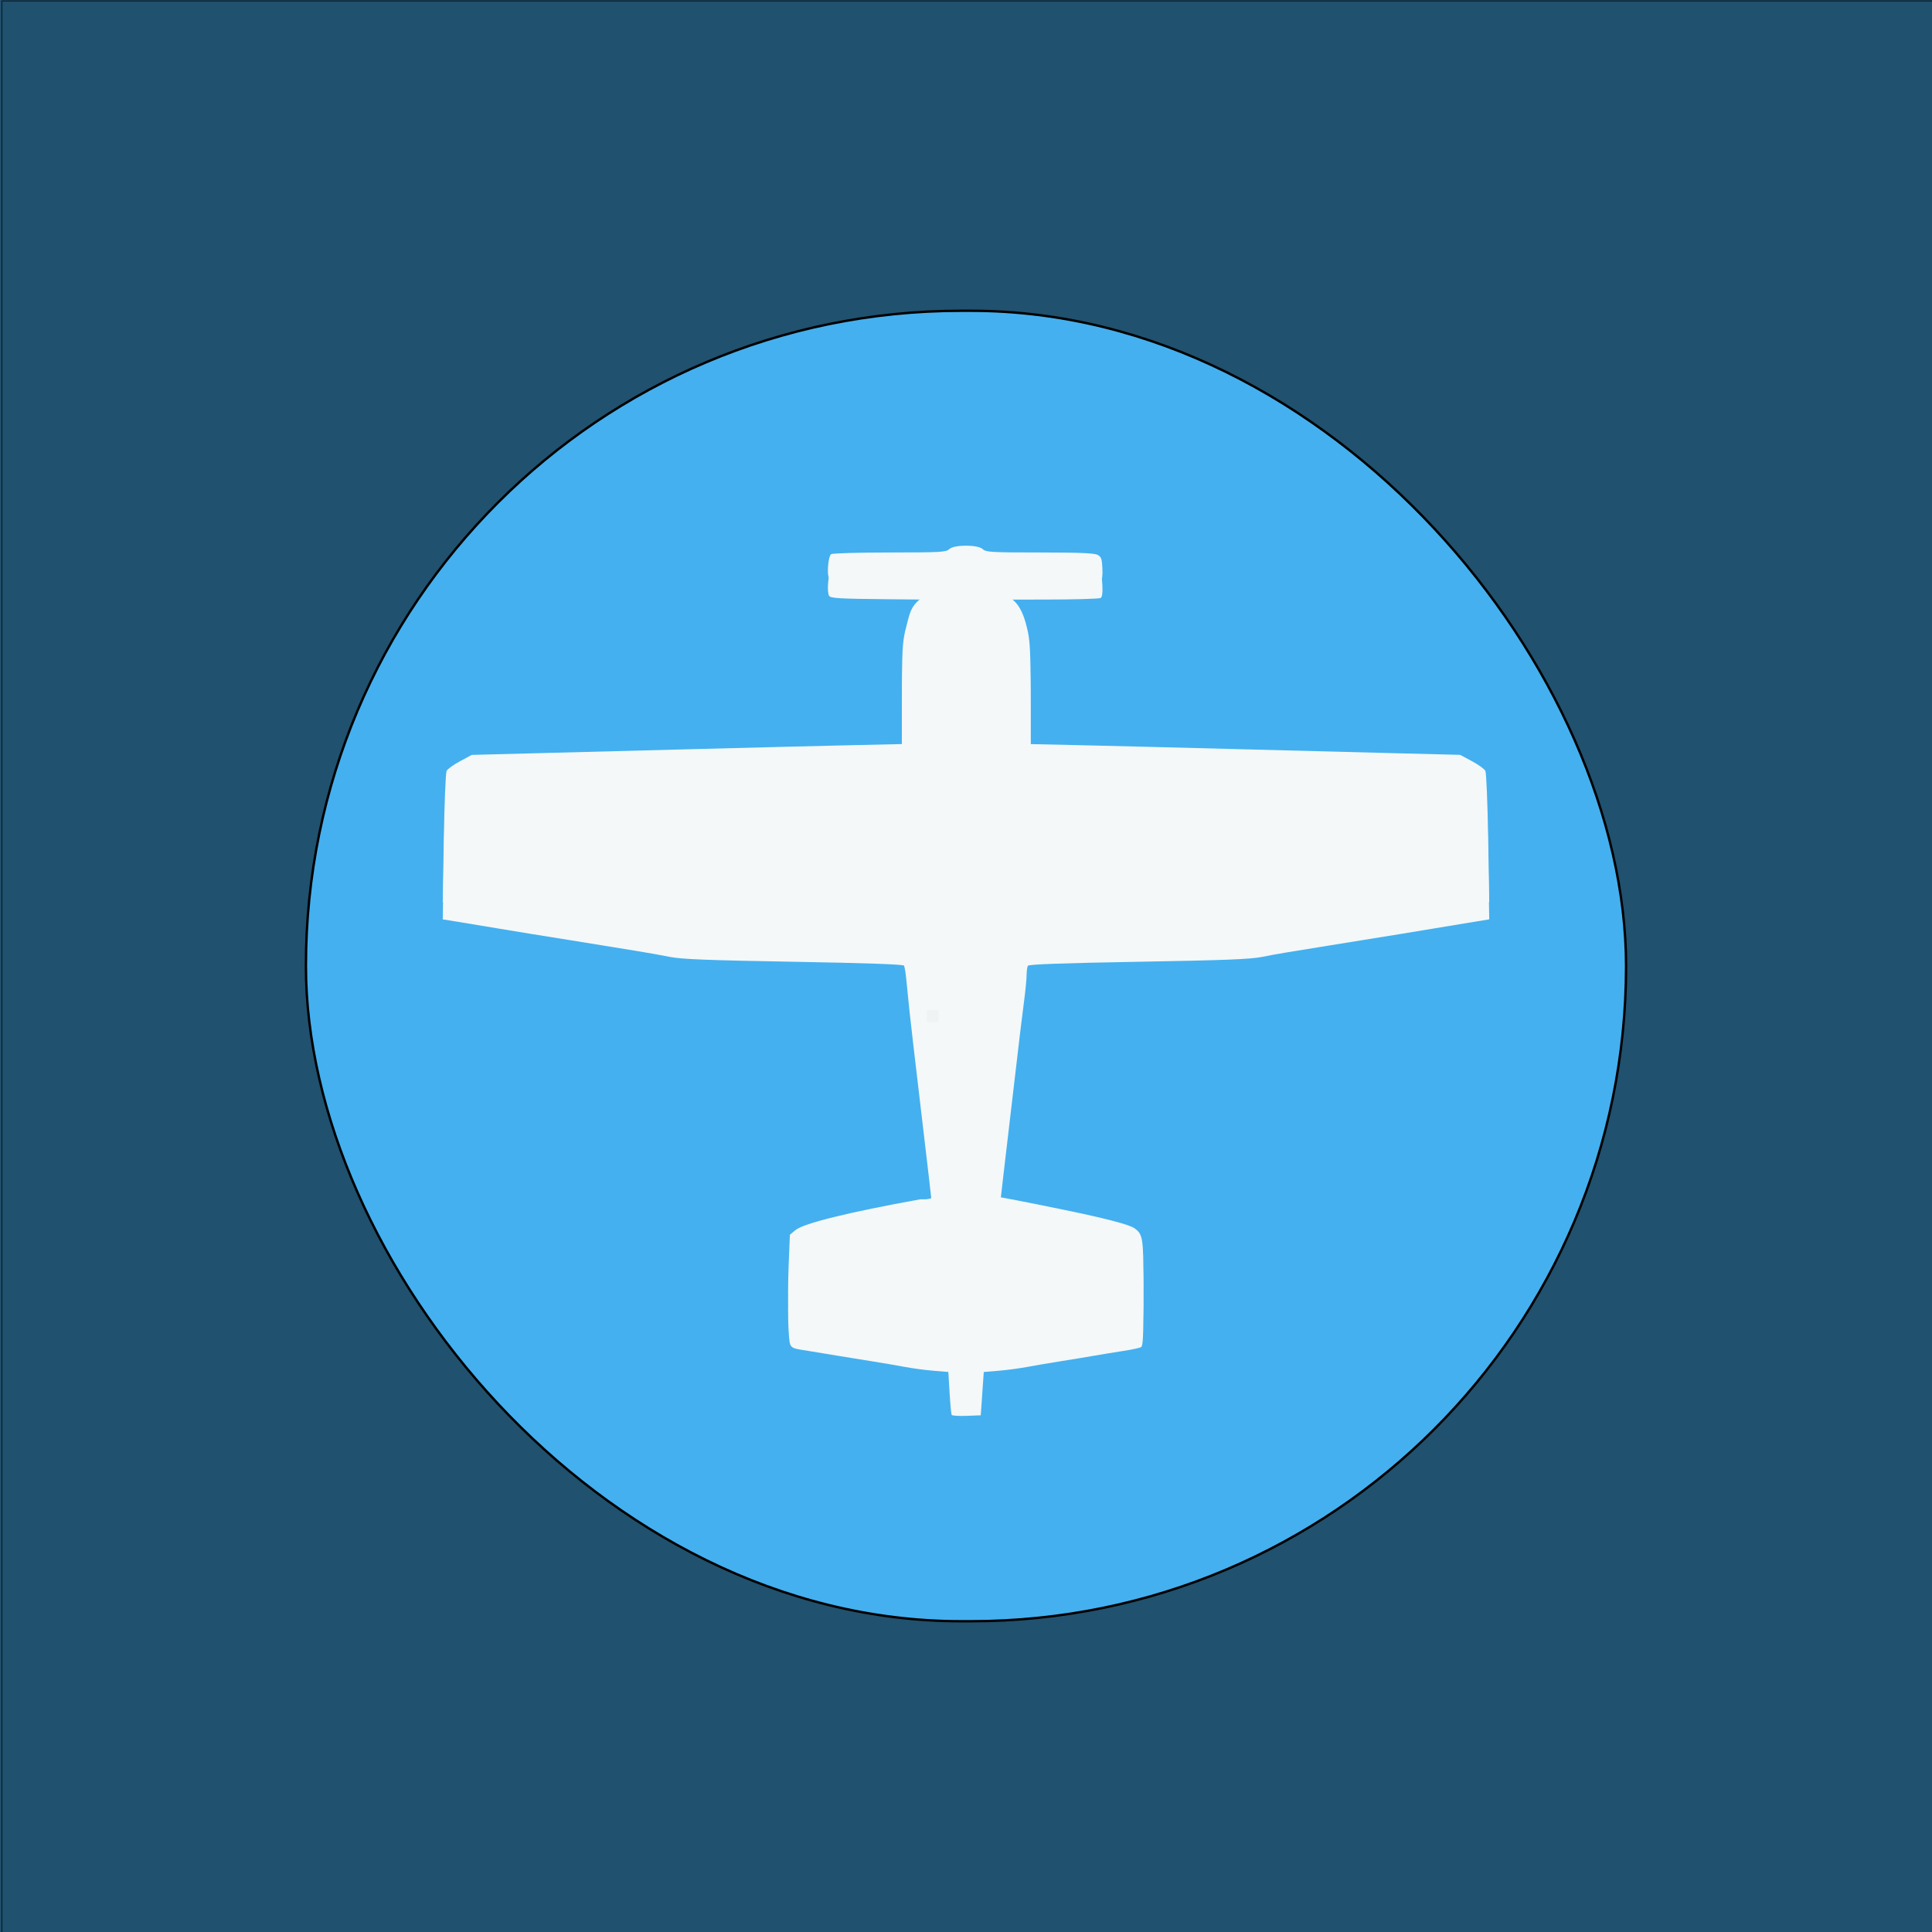 <?xml version="1.0" encoding="UTF-8" standalone="no"?>
<svg
   xmlns:osb="http://www.openswatchbook.org/uri/2009/osb"
   xmlns:dc="http://purl.org/dc/elements/1.1/"
   xmlns:cc="http://creativecommons.org/ns#"
   xmlns:rdf="http://www.w3.org/1999/02/22-rdf-syntax-ns#"
   xmlns:svg="http://www.w3.org/2000/svg"
   xmlns="http://www.w3.org/2000/svg"
   xmlns:sodipodi="http://sodipodi.sourceforge.net/DTD/sodipodi-0.dtd"
   xmlns:inkscape="http://www.inkscape.org/namespaces/inkscape"
   width="108px"
   height="108px"
   viewBox="0 0 108 108"
   version="1.1"
   id="SVGRoot"
   inkscape:version="1.0.2 (e86c870879, 2021-01-15)"
   sodipodi:docname="adaptive_icon.svg"
   enable-background="new"
   inkscape:export-filename="/home/nhasan/Android/workspace/FlightIntel/src/main/res/drawable-xxxhdpi/ic_launcher_adaptive_background.png"
   inkscape:export-xdpi="384"
   inkscape:export-ydpi="384">
  <defs
     id="defs1433">
    <linearGradient
       id="linearGradient2309"
       osb:paint="solid">
      <stop
         style="stop-color:#ff5555;stop-opacity:1;"
         offset="0"
         id="stop2307" />
    </linearGradient>
    <inkscape:perspective
       sodipodi:type="inkscape:persp3d"
       inkscape:vp_x="0 : 54 : 1"
       inkscape:vp_y="0 : 1000 : 0"
       inkscape:vp_z="108 : 54 : 1"
       inkscape:persp3d-origin="54 : 36 : 1"
       id="perspective2069" />
    <filter
       inkscape:collect="always"
       style="color-interpolation-filters:sRGB"
       id="filter2387">
      <feBlend
         inkscape:collect="always"
         mode="multiply"
         in2="BackgroundImage"
         id="feBlend2389" />
    </filter>
    <filter
       style="color-interpolation-filters:sRGB;"
       inkscape:label="Drop Shadow"
       id="filter4147">
      <feFlood
         flood-opacity="0.498"
         flood-color="rgb(0,0,0)"
         result="flood"
         id="feFlood4137" />
      <feComposite
         in="flood"
         in2="SourceGraphic"
         operator="in"
         result="composite1"
         id="feComposite4139" />
      <feGaussianBlur
         in="composite1"
         stdDeviation="2.5"
         result="blur"
         id="feGaussianBlur4141" />
      <feOffset
         dx="0.5"
         dy="0.5"
         result="offset"
         id="feOffset4143" />
      <feComposite
         in="SourceGraphic"
         in2="offset"
         operator="over"
         result="composite2"
         id="feComposite4145" />
    </filter>
    <filter
       style="color-interpolation-filters:sRGB;"
       inkscape:label="Drop Shadow"
       id="filter4255">
      <feFlood
         flood-opacity="0.498"
         flood-color="rgb(0,0,0)"
         result="flood"
         id="feFlood4245" />
      <feComposite
         in="flood"
         in2="SourceGraphic"
         operator="in"
         result="composite1"
         id="feComposite4247" />
      <feGaussianBlur
         in="composite1"
         stdDeviation="1.2"
         result="blur"
         id="feGaussianBlur4249" />
      <feOffset
         dx="0.5"
         dy="0.5"
         result="offset"
         id="feOffset4251" />
      <feComposite
         in="SourceGraphic"
         in2="offset"
         operator="over"
         result="composite2"
         id="feComposite4253" />
    </filter>
    <filter
       style="color-interpolation-filters:sRGB;"
       inkscape:label="Drop Shadow"
       id="filter4267">
      <feFlood
         flood-opacity="0.498"
         flood-color="rgb(0,0,0)"
         result="flood"
         id="feFlood4257" />
      <feComposite
         in="flood"
         in2="SourceGraphic"
         operator="in"
         result="composite1"
         id="feComposite4259" />
      <feGaussianBlur
         in="composite1"
         stdDeviation="1.2"
         result="blur"
         id="feGaussianBlur4261" />
      <feOffset
         dx="0.5"
         dy="0.5"
         result="offset"
         id="feOffset4263" />
      <feComposite
         in="SourceGraphic"
         in2="offset"
         operator="over"
         result="composite2"
         id="feComposite4265" />
    </filter>
    <filter
       style="color-interpolation-filters:sRGB;"
       inkscape:label="Drop Shadow"
       id="filter939">
      <feFlood
         flood-opacity="0.498"
         flood-color="rgb(0,0,0)"
         result="flood"
         id="feFlood929" />
      <feComposite
         in="flood"
         in2="SourceGraphic"
         operator="in"
         result="composite1"
         id="feComposite931" />
      <feGaussianBlur
         in="composite1"
         stdDeviation="1.2"
         result="blur"
         id="feGaussianBlur933" />
      <feOffset
         dx="0.5"
         dy="0.5"
         result="offset"
         id="feOffset935" />
      <feComposite
         in="SourceGraphic"
         in2="offset"
         operator="over"
         result="composite2"
         id="feComposite937" />
    </filter>
    <filter
       style="color-interpolation-filters:sRGB;"
       inkscape:label="Drop Shadow"
       id="filter1724">
      <feFlood
         flood-opacity="0.498"
         flood-color="rgb(0,0,0)"
         result="flood"
         id="feFlood1714" />
      <feComposite
         in="flood"
         in2="SourceGraphic"
         operator="in"
         result="composite1"
         id="feComposite1716" />
      <feGaussianBlur
         in="composite1"
         stdDeviation="2"
         result="blur"
         id="feGaussianBlur1718" />
      <feOffset
         dx="1"
         dy="1"
         result="offset"
         id="feOffset1720" />
      <feComposite
         in="SourceGraphic"
         in2="offset"
         operator="over"
         result="composite2"
         id="feComposite1722" />
    </filter>
    <filter
       style="color-interpolation-filters:sRGB;"
       inkscape:label="Drop Shadow"
       id="filter1570">
      <feFlood
         flood-opacity="0.498"
         flood-color="rgb(0,0,0)"
         result="flood"
         id="feFlood1560" />
      <feComposite
         in="flood"
         in2="SourceGraphic"
         operator="in"
         result="composite1"
         id="feComposite1562" />
      <feGaussianBlur
         in="composite1"
         stdDeviation="2.935"
         result="blur"
         id="feGaussianBlur1564" />
      <feOffset
         dx="0"
         dy="1.38778e-16"
         result="offset"
         id="feOffset1566" />
      <feComposite
         in="offset"
         in2="offset"
         operator="atop"
         result="composite2"
         id="feComposite1568" />
    </filter>
  </defs>
  <sodipodi:namedview
     id="base"
     pagecolor="#ffffff"
     bordercolor="#666666"
     borderopacity="1.0"
     inkscape:pageopacity="0.0"
     inkscape:pageshadow="2"
     inkscape:zoom="8"
     inkscape:cx="7.447705"
     inkscape:cy="59.089639"
     inkscape:document-units="px"
     inkscape:current-layer="g993"
     showgrid="false"
     inkscape:window-width="2560"
     inkscape:window-height="1409"
     inkscape:window-x="2560"
     inkscape:window-y="0"
     inkscape:window-maximized="1"
     inkscape:grid-bbox="true"
     inkscape:snap-bbox="true"
     inkscape:bbox-paths="false"
     inkscape:bbox-nodes="true"
     inkscape:document-rotation="0" />
  <g
     inkscape:groupmode="layer"
     id="layer7"
     inkscape:label="Background"
     style="display:inline">
    <circle
       style="display:inline;opacity:1;fill:#ffeb3b;fill-opacity:1;stroke:#000000;stroke-width:0;stroke-linejoin:round;stroke-miterlimit:0;stroke-dasharray:none;stroke-dashoffset:0;stroke-opacity:1;filter:url(#filter4147)"
       id="path2407"
       cx="54.125"
       cy="53.625"
       r="0" />
    <rect
       style="fill:#48b5f6;fill-opacity:1;fill-rule:evenodd"
       id="rect1381"
       width="108"
       height="108"
       x="0"
       y="0"
       inkscape:export-filename="/home/nhasan/Android/workspace/FlightIntel/src/main/res/drawable-mdpi/ic_launcher_adaptive_background.png"
       inkscape:export-xdpi="96"
       inkscape:export-ydpi="96" />
  </g>
  <g
     inkscape:groupmode="layer"
     id="g993"
     inkscape:label="Shadow"
     style="display:inline">
    <path
       style="display:inline;fill:#ffffff;fill-opacity:1;stroke-width:0.113;filter:url(#filter1570)"
       d="m 53.197,77.894 c -0.025,-0.045 -0.077,-0.604 -0.115,-1.241 l -0.069,-1.159 -0.837,-0.069 c -0.46,-0.038 -1.185,-0.135 -1.611,-0.216 -0.426,-0.081 -1.253,-0.222 -1.838,-0.314 -0.585,-0.092 -1.456,-0.233 -1.935,-0.314 -0.479,-0.08 -1.197,-0.199 -1.596,-0.263 -1.122,-0.181 -1.035,-0.092 -1.113,-1.147 -0.038,-0.514 -0.037,-1.711 0.002,-2.659 l 0.071,-1.724 0.313,-0.257 c 0.461,-0.379 2.946,-0.992 6.988,-1.724 0,0 0.556,0.044 0.698,-0.126 0.107,-0.129 -0.049,-0.479 -0.049,-0.479 -0.027,-0.264 -0.11,-0.995 -0.185,-1.626 -0.074,-0.631 -0.203,-1.733 -0.287,-2.449 -0.203,-1.748 -0.416,-3.56 -0.583,-4.951 -0.142,-1.186 -0.289,-2.558 -0.392,-3.655 -0.033,-0.348 -0.089,-0.681 -0.125,-0.741 -0.043,-0.072 -2.122,-0.145 -6.16,-0.216 -4.809,-0.084 -6.269,-0.142 -6.918,-0.271 -0.452,-0.091 -1.269,-0.236 -1.814,-0.324 -0.545,-0.088 -1.416,-0.229 -1.935,-0.315 -0.519,-0.085 -1.4,-0.228 -1.959,-0.317 -1.62,-0.258 -2.885,-0.463 -3.822,-0.621 -0.479,-0.081 -1.389,-0.231 -2.023,-0.335 l -1.152,-0.188 0.06,-3.57 c 0.034,-1.995 0.102,-3.655 0.155,-3.761 0.052,-0.105 0.391,-0.349 0.753,-0.543 l 0.658,-0.352 3.144,-0.081 c 1.729,-0.045 5.887,-0.153 9.24,-0.241 3.352,-0.088 7.347,-0.187 8.877,-0.221 l 2.782,-0.062 0.001,-2.776 c 8.9e-4,-2.367 0.028,-2.892 0.183,-3.558 0.1,-0.43 0.229,-0.899 0.286,-1.042 0.232,-0.58 0.708,-0.952 1.393,-1.085 0.301,-0.059 0.363,-0.114 0.363,-0.322 v -0.252 l -3.1,-0.03 c -2.626,-0.026 -3.114,-0.054 -3.197,-0.187 -0.138,-0.222 -0.053,-1.25 0.113,-1.363 0.075,-0.051 1.548,-0.094 3.273,-0.095 2.85,-0.001 3.154,-0.018 3.324,-0.184 0.268,-0.262 1.613,-0.262 1.882,0 0.17,0.165 0.467,0.183 3.179,0.184 2.211,0.001 3.055,0.036 3.233,0.133 0.211,0.114 0.246,0.211 0.271,0.744 0.02,0.42 -0.01,0.64 -0.097,0.699 -0.069,0.047 -1.487,0.087 -3.15,0.088 l -3.023,0.002 v 0.256 c 0,0.214 0.06,0.268 0.363,0.327 0.989,0.193 1.436,0.753 1.741,2.178 0.123,0.576 0.156,1.32 0.155,3.508 l -0.001,2.777 2.766,0.061 c 1.521,0.034 5.509,0.133 8.861,0.222 3.352,0.088 7.51,0.196 9.24,0.239 l 3.144,0.079 0.658,0.353 c 0.362,0.194 0.701,0.439 0.753,0.544 0.053,0.107 0.121,1.766 0.155,3.761 l 0.06,3.57 -1.152,0.188 c -0.634,0.103 -1.544,0.254 -2.023,0.335 -0.479,0.081 -1.317,0.219 -1.862,0.307 -2.112,0.342 -2.96,0.479 -3.87,0.625 -2.503,0.402 -3.034,0.492 -3.797,0.645 -0.649,0.13 -2.109,0.187 -6.918,0.271 -4.269,0.075 -6.117,0.142 -6.166,0.223 -0.039,0.064 -0.072,0.295 -0.073,0.513 -8.9e-4,0.219 -0.064,0.875 -0.141,1.459 -0.135,1.027 -0.274,2.188 -0.579,4.814 -0.161,1.388 -0.366,3.136 -0.581,4.951 -0.078,0.659 -0.164,1.414 -0.191,1.678 l -0.049,0.479 0.698,0.13 c 0.384,0.072 1.024,0.197 1.423,0.279 0.399,0.082 1.074,0.22 1.5,0.307 2.271,0.464 3.656,0.825 3.945,1.029 0.473,0.334 0.506,0.538 0.506,3.153 0,1.901 -0.028,2.456 -0.127,2.522 -0.07,0.047 -0.505,0.142 -0.967,0.213 -0.462,0.07 -1.21,0.193 -1.663,0.272 -0.452,0.079 -1.301,0.219 -1.887,0.311 -0.585,0.092 -1.413,0.233 -1.838,0.313 -0.426,0.081 -1.15,0.178 -1.609,0.216 l -0.835,0.069 -0.084,1.211 -0.084,1.211 -0.79,0.03 c -0.435,0.017 -0.811,-0.007 -0.836,-0.052 z"
       inkscape:connector-curvature="0"
       sodipodi:nodetypes="cscssssssscsssssssssssssssscscscsssccsssscsssssscsscscsssscssscssscssssssccsssscssssssssssscccscc"
       id="path4516-6-7"
       transform="matrix(1,0,0,1,1.2342981e-4,1.2)" />
  </g>
  <g
     inkscape:groupmode="layer"
     id="layer5"
     inkscape:label="Foreground"
     style="display:inline" />
  <g
     inkscape:groupmode="layer"
     id="layer6"
     inkscape:label="Plane"
     style="display:inline">
    <path
       style="display:inline;fill:#ffffff;fill-opacity:1;stroke-width:0.113"
       d="m 53.197,78.126 c -0.025,-0.045 -0.077,-0.604 -0.115,-1.241 l -0.069,-1.159 -0.837,-0.069 c -0.46,-0.038 -1.185,-0.135 -1.611,-0.216 -0.426,-0.081 -1.253,-0.222 -1.838,-0.314 -0.585,-0.092 -1.456,-0.233 -1.935,-0.314 -0.479,-0.08 -1.197,-0.199 -1.596,-0.263 -1.122,-0.181 -1.035,-0.092 -1.113,-1.147 -0.038,-0.514 -0.037,-1.711 0.002,-2.659 l 0.071,-1.724 0.313,-0.257 c 0.461,-0.379 2.946,-0.992 6.988,-1.724 0,0 0.556,0.044 0.698,-0.126 0.107,-0.129 -0.049,-0.479 -0.049,-0.479 -0.027,-0.264 -0.11,-0.995 -0.185,-1.626 -0.074,-0.631 -0.203,-1.733 -0.287,-2.449 -0.203,-1.748 -0.416,-3.56 -0.583,-4.951 -0.142,-1.186 -0.289,-2.558 -0.392,-3.655 -0.033,-0.348 -0.089,-0.681 -0.125,-0.741 -0.043,-0.072 -2.122,-0.145 -6.16,-0.216 -4.809,-0.084 -6.269,-0.142 -6.918,-0.271 -0.452,-0.091 -1.269,-0.236 -1.814,-0.324 -0.545,-0.088 -1.416,-0.229 -1.935,-0.315 -0.519,-0.085 -1.4,-0.228 -1.959,-0.317 -1.62,-0.258 -2.885,-0.463 -3.822,-0.621 -0.479,-0.081 -1.389,-0.231 -2.023,-0.335 l -1.152,-0.188 0.06,-3.57 c 0.034,-1.995 0.102,-3.655 0.155,-3.761 0.052,-0.105 0.391,-0.349 0.753,-0.543 l 0.658,-0.352 3.144,-0.081 c 1.729,-0.045 5.887,-0.153 9.24,-0.241 3.352,-0.088 7.347,-0.187 8.877,-0.221 l 2.782,-0.062 0.001,-2.776 c 8.9e-4,-2.367 0.028,-2.892 0.183,-3.558 0.1,-0.43 0.229,-0.899 0.286,-1.042 0.232,-0.58 0.708,-0.952 1.393,-1.085 0.301,-0.059 0.363,-0.114 0.363,-0.322 v -0.252 l -3.1,-0.03 c -2.626,-0.026 -3.114,-0.054 -3.197,-0.187 -0.138,-0.222 -0.053,-1.25 0.113,-1.363 0.075,-0.051 1.548,-0.094 3.273,-0.095 2.85,-0.001 3.154,-0.018 3.324,-0.184 0.268,-0.262 1.613,-0.262 1.882,0 0.17,0.165 0.467,0.183 3.179,0.184 2.211,0.001 3.055,0.036 3.233,0.133 0.211,0.114 0.246,0.211 0.271,0.744 0.02,0.42 -0.01,0.64 -0.097,0.699 -0.069,0.047 -1.487,0.087 -3.15,0.088 l -3.023,0.002 v 0.256 c 0,0.214 0.06,0.268 0.363,0.327 0.989,0.193 1.436,0.753 1.741,2.178 0.123,0.576 0.156,1.32 0.155,3.508 l -0.001,2.777 2.766,0.061 c 1.521,0.034 5.509,0.133 8.861,0.222 3.352,0.088 7.51,0.196 9.24,0.239 l 3.144,0.079 0.658,0.353 c 0.362,0.194 0.701,0.439 0.753,0.544 0.053,0.107 0.121,1.766 0.155,3.761 l 0.06,3.57 -1.152,0.188 c -0.634,0.103 -1.544,0.254 -2.023,0.335 -0.479,0.081 -1.317,0.219 -1.862,0.307 -2.112,0.342 -2.96,0.479 -3.87,0.625 -2.503,0.402 -3.034,0.492 -3.797,0.645 -0.649,0.13 -2.109,0.187 -6.918,0.271 -4.269,0.075 -6.117,0.142 -6.166,0.223 -0.039,0.064 -0.072,0.295 -0.073,0.513 -8.9e-4,0.219 -0.064,0.875 -0.141,1.459 -0.135,1.027 -0.274,2.188 -0.579,4.814 -0.161,1.388 -0.366,3.136 -0.581,4.951 -0.078,0.659 -0.164,1.414 -0.191,1.678 l -0.049,0.479 0.698,0.13 c 0.384,0.072 1.024,0.197 1.423,0.279 0.399,0.082 1.074,0.22 1.5,0.307 2.271,0.464 3.656,0.825 3.945,1.029 0.473,0.334 0.506,0.538 0.506,3.153 0,1.901 -0.028,2.456 -0.127,2.522 -0.07,0.047 -0.505,0.142 -0.967,0.213 -0.462,0.07 -1.21,0.193 -1.663,0.272 -0.452,0.079 -1.301,0.219 -1.887,0.311 -0.585,0.092 -1.413,0.233 -1.838,0.313 -0.426,0.081 -1.15,0.178 -1.609,0.216 l -0.835,0.069 -0.084,1.211 -0.084,1.211 -0.79,0.03 c -0.435,0.017 -0.811,-0.007 -0.836,-0.052 z"
       inkscape:connector-curvature="0"
       sodipodi:nodetypes="cscssssssscsssssssssssssssscscscsssccsssscsssssscsscscsssscssscssscssssssccsssscssssssssssscccscc"
       id="path4516-6" />
  </g>
  <g
     inkscape:groupmode="layer"
     id="layer4"
     inkscape:label="Mask"
     style="display:inline;filter:url(#filter2387)">
    <rect
       style="opacity:1;fill:#000000;fill-opacity:1;stroke:#000000;stroke-width:0.133;stroke-linejoin:round;stroke-miterlimit:4;stroke-dasharray:none;stroke-dashoffset:0;stroke-opacity:1"
       id="rect2097"
       width="0.533"
       height="0.533"
       x="51.869"
       y="56.531"
       rx="7.5435399e-15" />
    <rect
       style="opacity:0.551;fill:#000000;fill-opacity:1;stroke:#000000;stroke-width:0.133;stroke-linejoin:round;stroke-miterlimit:4;stroke-dasharray:none;stroke-dashoffset:0;stroke-opacity:1"
       id="rect2099"
       width="108.199"
       height="108.19"
       x="0.068"
       y="0.022"
       rx="7.5435399e-15" />
    <rect
       style="opacity:1;fill:#fbffff;fill-opacity:0.952;stroke:#000000;stroke-width:0.133;stroke-linejoin:round;stroke-miterlimit:4;stroke-dasharray:none;stroke-dashoffset:0;stroke-opacity:1"
       id="rect2101"
       width="73.797"
       height="73.255"
       x="17.101"
       y="17.373"
       rx="36.627"
       ry="36.627" />
  </g>
  <g
     inkscape:groupmode="layer"
     id="layer2"
     inkscape:label="Guidelines"
     style="display:none;opacity:0.75">
    <g
       id="g2044"
       transform="matrix(0.532,0,0,0.532,25.504,25.197)"
       style="stroke-width:0.251;stroke-miterlimit:4;stroke-dasharray:none">
      <rect
         rx="6"
         y="18.059"
         x="4.624"
         height="71.744"
         width="99.039"
         id="rect2001"
         style="opacity:1;fill:none;fill-opacity:1;stroke:#000000;stroke-width:0.251;stroke-linejoin:round;stroke-miterlimit:4;stroke-dasharray:none;stroke-dashoffset:0;stroke-opacity:1" />
      <rect
         transform="rotate(90)"
         style="opacity:1;fill:none;fill-opacity:1;stroke:#000000;stroke-width:0.251;stroke-linejoin:round;stroke-miterlimit:4;stroke-dasharray:none;stroke-dashoffset:0;stroke-opacity:1"
         id="rect2004"
         width="98.741"
         height="71.744"
         x="4.411"
         y="-90.015"
         rx="6" />
      <rect
         rx="6"
         y="-96.577"
         x="11.125"
         height="84.717"
         width="85.314"
         id="rect2006"
         style="opacity:1;fill:none;fill-opacity:1;stroke:#000000;stroke-width:0.251;stroke-linejoin:round;stroke-miterlimit:4;stroke-dasharray:none;stroke-dashoffset:0;stroke-opacity:1"
         transform="rotate(90)" />
      <circle
         r="22.672"
         cy="54.006"
         cx="54.143"
         id="path2008"
         style="display:inline;opacity:1;fill:none;fill-opacity:1;stroke:#000000;stroke-width:0.251;stroke-linejoin:round;stroke-miterlimit:4;stroke-dasharray:none;stroke-dashoffset:0;stroke-opacity:1" />
      <circle
         style="display:inline;opacity:1;fill:none;fill-opacity:1;stroke:#000000;stroke-width:0.251;stroke-linejoin:round;stroke-miterlimit:4;stroke-dasharray:none;stroke-dashoffset:0;stroke-opacity:1"
         id="circle2011"
         cx="54.143"
         cy="54.006"
         r="49.176" />
      <path
         inkscape:connector-curvature="0"
         id="path2013"
         d="M -47.794,-47.303 155.506,155.98"
         style="display:inline;opacity:1;fill:#000000;stroke:#000000;stroke-width:0.251;stroke-linecap:butt;stroke-linejoin:miter;stroke-miterlimit:4;stroke-dasharray:none;stroke-opacity:1"
         sodipodi:nodetypes="cc" />
      <path
         inkscape:connector-curvature="0"
         id="path2016"
         d="M 155.506,-47.554 -47.794,155.479"
         style="fill:none;stroke:#000000;stroke-width:0.251;stroke-linecap:butt;stroke-linejoin:miter;stroke-miterlimit:4;stroke-dasharray:none;stroke-opacity:1"
         sodipodi:nodetypes="cc" />
    </g>
    <ellipse
       style="opacity:1;fill:none;fill-opacity:1;stroke:#000000;stroke-width:0.121;stroke-linejoin:round;stroke-miterlimit:4;stroke-dasharray:1.453, 1.453;stroke-dashoffset:0;stroke-opacity:1"
       id="path2065"
       cx="54.177"
       cy="53.558"
       rx="33.655"
       ry="33.247" />
    <rect
       style="display:inline;opacity:1;fill:none;fill-opacity:1;stroke:#000000;stroke-width:0.133;stroke-linejoin:round;stroke-miterlimit:4;stroke-dasharray:1.6, 1.6;stroke-dashoffset:0;stroke-opacity:1"
       id="rect2061"
       width="73.797"
       height="73.255"
       x="17.269"
       y="17.089"
       rx="7.5435357e-15" />
  </g>
</svg>
